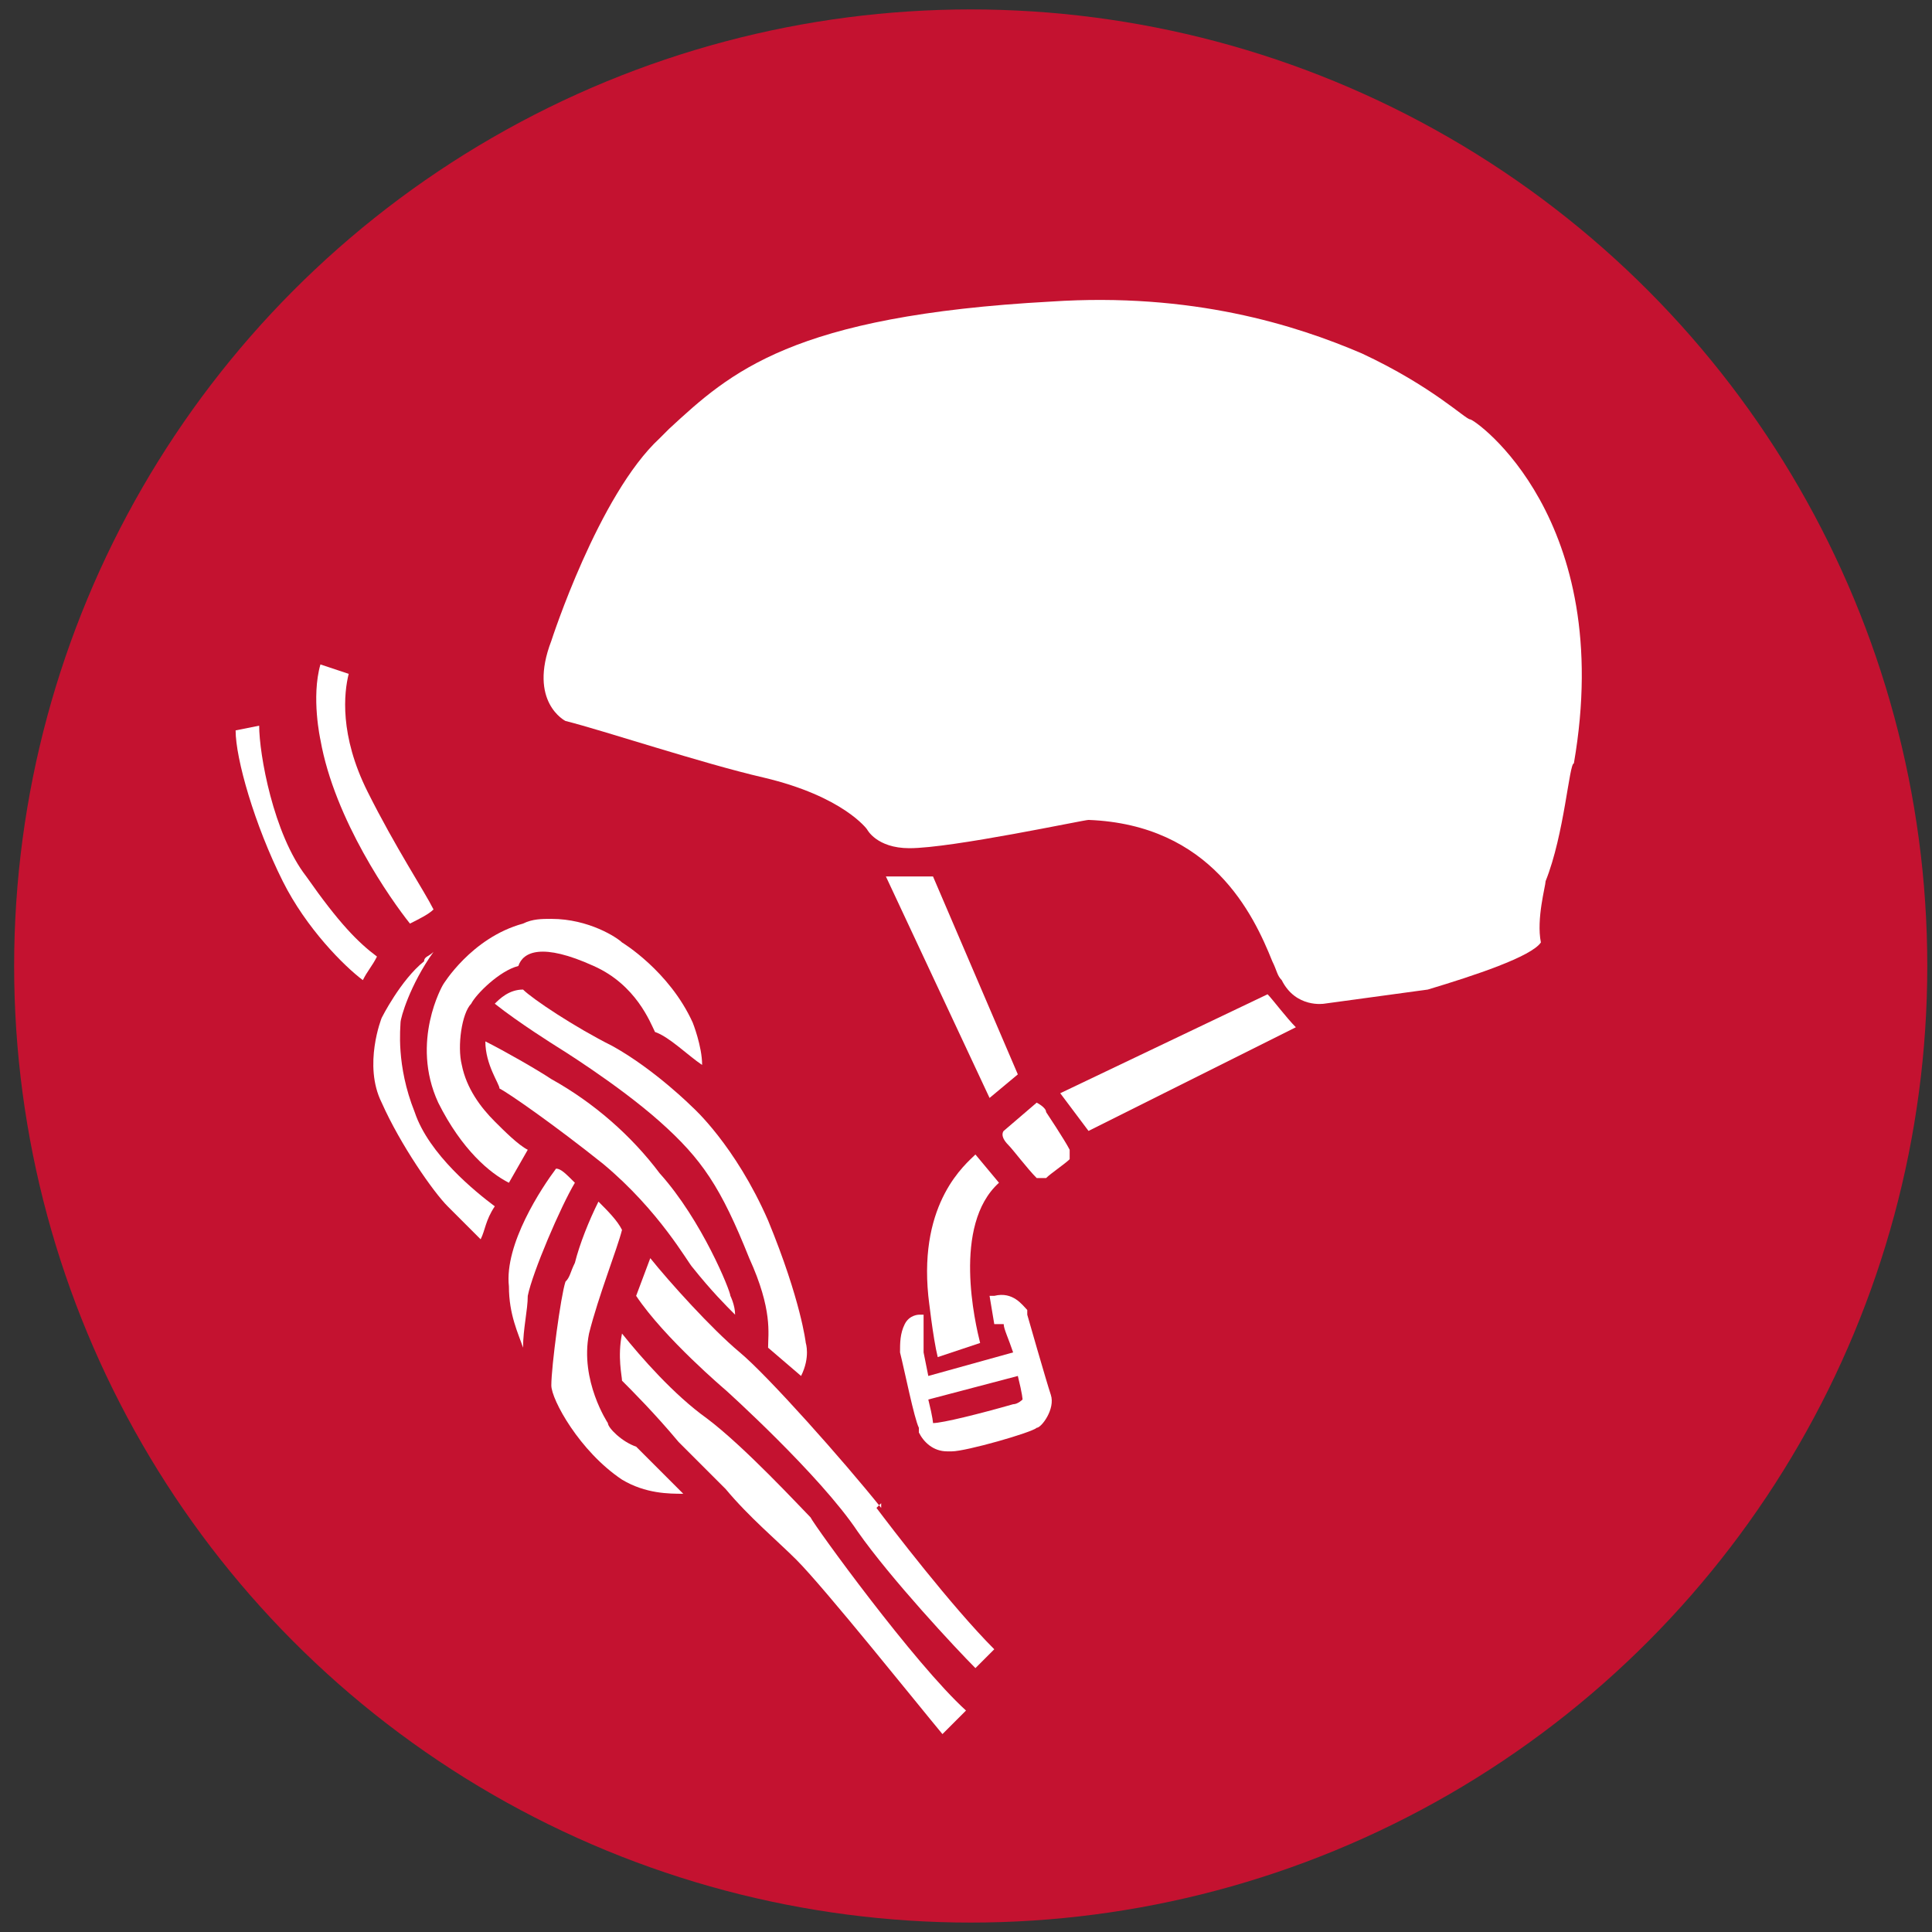 <?xml version="1.0" encoding="utf-8"?>
<!-- Generator: Adobe Illustrator 19.2.0, SVG Export Plug-In . SVG Version: 6.00 Build 0)  -->
<svg version="1.1" id="Layer_1" xmlns="http://www.w3.org/2000/svg" xmlns:xlink="http://www.w3.org/1999/xlink" x="0px" y="0px"
	 viewBox="0 0 41 41" style="enable-background:new 0 0 41 41;" xml:space="preserve">
<rect x="0" y="0" width="41" height="41" fill="#333333" stroke="none"/>
<style type="text/css">
	.st0{fill:#C41230;}
	.st1{fill:#FFFFFF;}
</style>
<g>
	<circle class="st0" cx="20.6" cy="20.5" r="20.3"/>
	<g>
		<path class="st1" d="M6.8,15.7L6.8,15.7c0.3,1.7,1.5,3.4,1.9,3.9c0.2-0.1,0.4-0.2,0.5-0.3C9,18.9,8.4,18,7.8,16.8
			c-0.6-1.2-0.5-2.1-0.4-2.5l-0.6-0.2C6.6,14.8,6.8,15.7,6.8,15.7z"/>
		<path class="st1" d="M7.7,20.8c0.1-0.2,0.2-0.3,0.3-0.5c-0.4-0.3-0.8-0.7-1.5-1.7c-0.7-0.9-1-2.6-1-3.2L5,15.5c0,0.6,0.4,2,1,3.2
			C6.5,19.7,7.3,20.5,7.7,20.8z"/>
		<path class="st1" d="M12.6,20.5c0.9,0.4,1.2,1.2,1.3,1.4c0.3,0.1,0.7,0.5,1,0.7c0-0.4-0.2-0.9-0.2-0.9c-0.5-1.1-1.5-1.7-1.5-1.7
			c-0.1-0.1-0.7-0.5-1.5-0.5c-0.2,0-0.4,0-0.6,0.1c-1.1,0.3-1.7,1.3-1.7,1.3c0,0-0.7,1.2-0.1,2.5c0.5,1,1.1,1.5,1.5,1.7l0.4-0.7
			c-0.2-0.1-0.5-0.4-0.7-0.6c-0.3-0.3-0.6-0.7-0.7-1.2c-0.1-0.4,0-1.1,0.2-1.3c0.1-0.2,0.6-0.7,1-0.8C11.1,20.2,11.5,20,12.6,20.5
			L12.6,20.5z"/>
		<path class="st1" d="M17.1,28.5L17.1,28.5c0,0-0.1-0.9-0.8-2.6c-0.7-1.6-1.6-2.4-1.6-2.4c0,0-0.8-0.8-1.7-1.3
			c-0.8-0.4-1.7-1-1.9-1.2c-0.3,0-0.5,0.2-0.6,0.3c0.5,0.4,1.3,0.9,1.3,0.9c0,0,1.3,0.8,2.2,1.6c0.9,0.8,1.3,1.4,1.9,2.9
			c0.5,1.1,0.4,1.6,0.4,1.9l0.7,0.6C17.2,28.8,17.1,28.5,17.1,28.5z"/>
		<path class="st1" d="M11.7,22.9c-0.3-0.2-1-0.6-1.4-0.8c0,0.5,0.3,0.9,0.3,1c0.2,0.1,1.2,0.8,2.2,1.6c1.2,1,1.8,2.1,1.9,2.2
			c0.4,0.5,0.7,0.8,0.9,1c0-0.2-0.1-0.4-0.1-0.4c0-0.1-0.6-1.6-1.5-2.6C13.4,24.1,12.6,23.4,11.7,22.9z"/>
		<path class="st1" d="M11.1,28.6c0-0.4,0.1-0.8,0.1-1.1c0.1-0.5,0.7-1.9,1-2.4c-0.2-0.2-0.3-0.3-0.4-0.3c-0.3,0.4-1.1,1.6-1,2.5
			C10.8,27.9,11,28.3,11.1,28.6z"/>
		<path class="st1" d="M12.7,25.5c-0.2,0.4-0.4,0.9-0.5,1.3c-0.1,0.2-0.1,0.3-0.2,0.4c-0.1,0.3-0.3,1.8-0.3,2.2c0,0.3,0.6,1.4,1.5,2
			c0.5,0.3,1,0.3,1.3,0.3c-0.3-0.3-0.9-0.9-1-1c-0.3-0.1-0.6-0.4-0.6-0.5c0,0-0.6-0.9-0.4-1.9c0.2-0.8,0.6-1.8,0.7-2.2
			C13.1,25.9,12.9,25.7,12.7,25.5z"/>
		<path class="st1" d="M15.7,28.7c-0.6-0.5-1.5-1.5-1.9-2l-0.3,0.8c0.6,0.9,1.9,2,1.9,2c0,0,2,1.8,2.8,3c0.7,1,2.1,2.5,2.5,2.9
			l0.4-0.4c-0.9-0.9-2.2-2.6-2.5-3l0.1-0.1L18.7,32l0,0C17.9,31,16.3,29.2,15.7,28.7z"/>
		<path class="st1" d="M17.2,32.2C17,32,15.8,30.7,15,30.1c-0.7-0.5-1.4-1.3-1.8-1.8c-0.1,0.5,0,0.9,0,1c0.2,0.2,0.7,0.7,1.2,1.3
			c0.3,0.3,0.6,0.6,1,1c0.5,0.6,1.1,1.1,1.5,1.5c0.6,0.6,2.6,3.1,3.1,3.7l0.5-0.5C19.4,35.3,17.3,32.4,17.2,32.2z"/>
		<path class="st1" d="M8.1,21.6c0,0-0.4,1,0,1.8c0.4,0.9,1.1,1.9,1.4,2.2c0.2,0.2,0.5,0.5,0.7,0.7c0.1-0.2,0.1-0.4,0.3-0.7
			c-0.4-0.3-1.4-1.1-1.7-2c-0.4-1-0.3-1.8-0.3-1.9c0-0.1,0.2-0.8,0.7-1.5c-0.1,0.1-0.2,0.1-0.2,0.2C8.5,20.8,8.1,21.6,8.1,21.6z"/>
		<path class="st1" d="M31.2,8.9L31.2,8.9c-0.1,0-0.8-0.7-2.3-1.4c-1.4-0.6-3.6-1.3-6.6-1.1c-5.5,0.3-6.8,1.5-8.1,2.7l-0.2,0.2
			c-1.3,1.2-2.3,4.3-2.3,4.3c-0.5,1.3,0.3,1.7,0.3,1.7l0,0c0.8,0.2,2.9,0.9,4.2,1.2c1.7,0.4,2.2,1.1,2.2,1.1l0,0
			c0,0,0.2,0.4,0.9,0.4c0.9,0,3.7-0.6,3.8-0.6l0,0c2.6,0.1,3.5,2,3.9,3c0.1,0.2,0.1,0.3,0.2,0.4c0.3,0.6,0.9,0.5,0.9,0.5l2.2-0.3
			c1-0.3,2.2-0.7,2.4-1c-0.1-0.5,0.1-1.2,0.1-1.3c0.4-1,0.5-2.5,0.6-2.5C34.3,11,31.3,8.9,31.2,8.9z"/>
		<g>
			<path class="st1" d="M18.8,18.6l2.2,4.7l0.6-0.5l-1.8-4.2C19.4,18.6,19,18.6,18.8,18.6z"/>
		</g>
		<g>
			<path class="st1" d="M27.5,21.8c-0.2-0.2-0.5-0.6-0.6-0.7l-4.4,2.1l0.6,0.8L27.5,21.8z"/>
		</g>
		<g>
			<path class="st1" d="M20.7,24.5c-0.2,0.2-1.2,1-1,3c0,0,0.1,0.9,0.2,1.3l0.9-0.3c-0.1-0.4-0.6-2.5,0.4-3.4L20.7,24.5z"/>
		</g>
		<path class="st1" d="M22.3,29.6c-0.1-0.3-0.5-1.7-0.5-1.7l0-0.1c-0.1-0.1-0.3-0.4-0.7-0.3l-0.1,0l0.1,0.6l0.1,0c0,0,0,0,0.1,0
			c0,0.1,0.1,0.3,0.2,0.6l-1.8,0.5l-0.1-0.5c0-0.1,0-0.2,0-0.2c0,0,0-0.1,0-0.1l0-0.5l-0.1,0c0,0-0.2,0-0.3,0.2
			c-0.1,0.2-0.1,0.4-0.1,0.6c0.1,0.4,0.3,1.4,0.4,1.6l0,0.1c0.1,0.2,0.3,0.4,0.6,0.4c0,0,0,0,0.1,0c0.3,0,1.7-0.4,1.8-0.5
			C22.1,30.3,22.4,29.9,22.3,29.6z M21.7,29.7c0,0-0.1,0.1-0.2,0.1c-0.7,0.2-1.5,0.4-1.7,0.4c0,0,0,0,0,0c0,0,0-0.1-0.1-0.5l1.9-0.5
			C21.7,29.6,21.7,29.7,21.7,29.7z"/>
		<g>
			<path class="st1" d="M21.4,24.3c0.1,0.1,0.4,0.5,0.6,0.7c0,0,0.1,0,0.2,0c0.1-0.1,0.4-0.3,0.5-0.4c0,0,0-0.1,0-0.2
				c-0.1-0.2-0.5-0.8-0.5-0.8c0-0.1-0.2-0.2-0.2-0.2L21.3,24h0C21.3,24,21.2,24.1,21.4,24.3z"/>
		</g>
	</g>
</g>
</svg>
